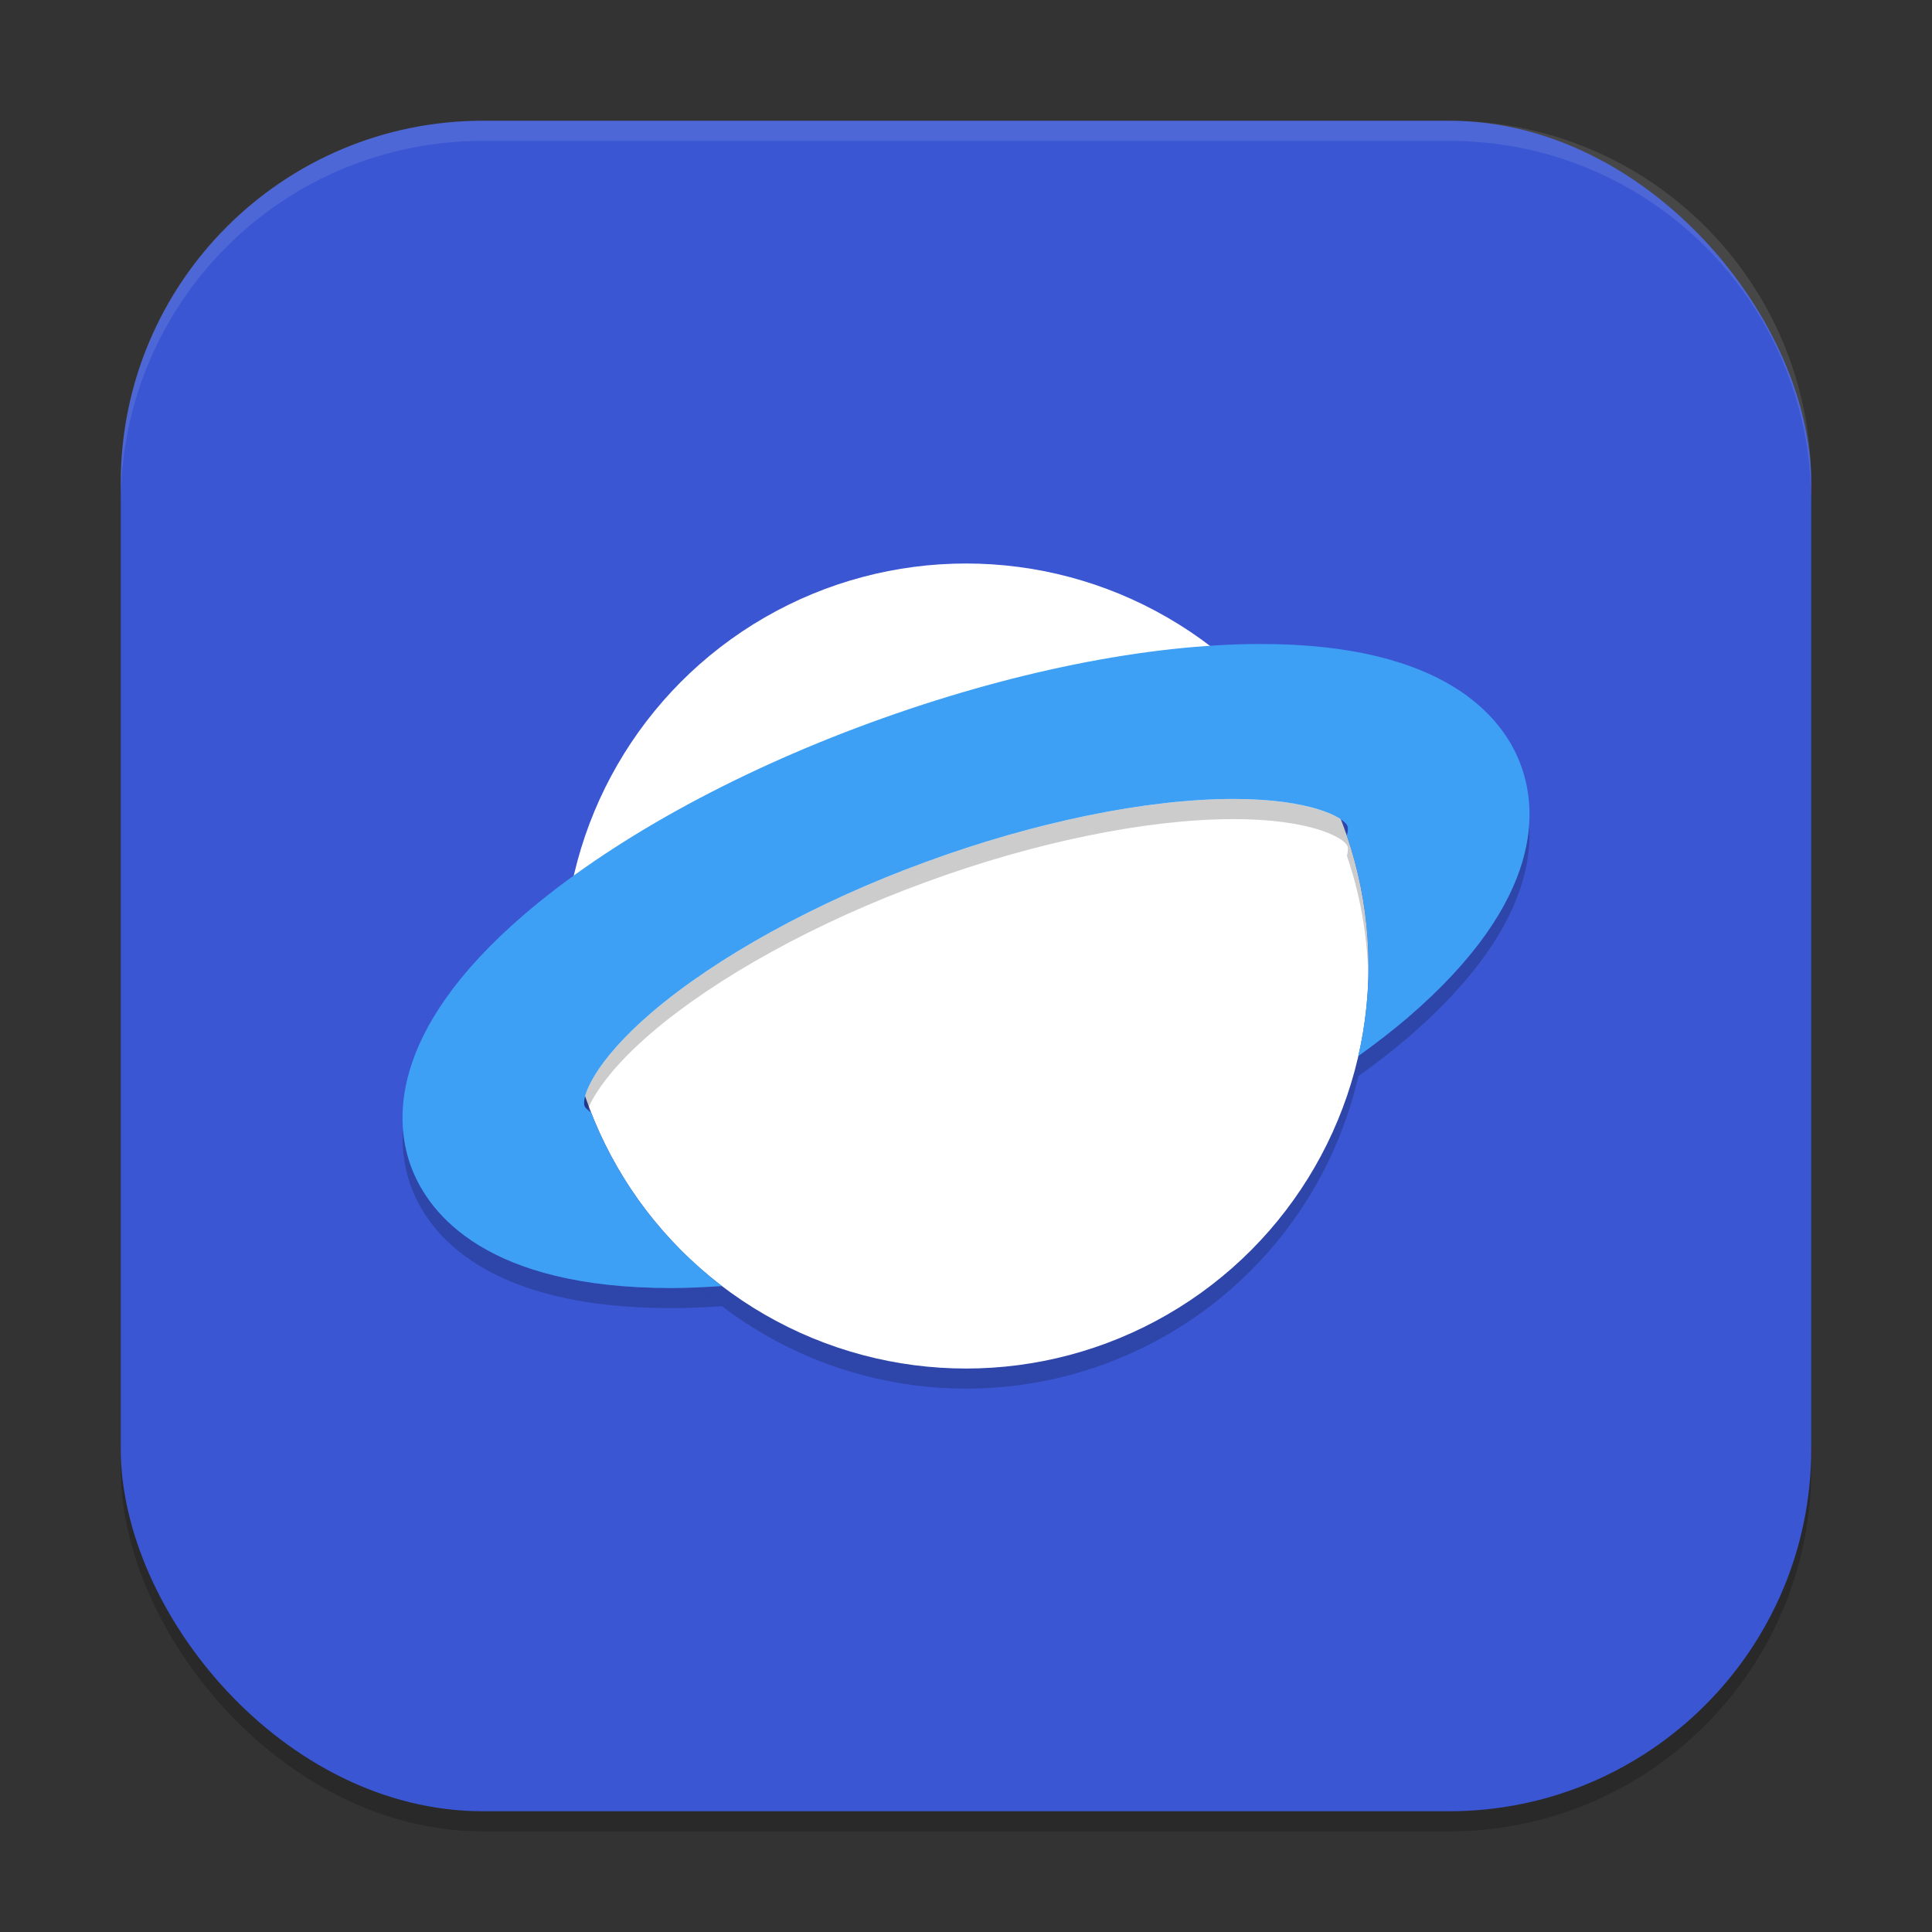 <?xml version="1.0" encoding="UTF-8" standalone="no"?>
<!-- Created with Inkscape (http://www.inkscape.org/) -->

<svg
   width="96"
   height="96"
   viewBox="0 0 96 96"
   version="1.1"
   id="svg5"
   inkscape:version="1.2.2 (1:1.2.2+202305151914+b0a8486541)"
   sodipodi:docname="applications-internet.svg"
   xmlns:inkscape="http://www.inkscape.org/namespaces/inkscape"
   xmlns:sodipodi="http://sodipodi.sourceforge.net/DTD/sodipodi-0.dtd"
   xmlns="http://www.w3.org/2000/svg"
   xmlns:svg="http://www.w3.org/2000/svg">
  <rect x="0" y="0" width="96" height="96" fill="#333333" stroke="none"/>
  <sodipodi:namedview
     id="namedview7"
     pagecolor="#ffffff"
     bordercolor="#000000"
     borderopacity="0.25"
     inkscape:showpageshadow="2"
     inkscape:pageopacity="0.0"
     inkscape:pagecheckerboard="0"
     inkscape:deskcolor="#d1d1d1"
     inkscape:document-units="px"
     showgrid="false"
     inkscape:zoom="8.3958333"
     inkscape:cx="47.940447"
     inkscape:cy="48"
     inkscape:window-width="1920"
     inkscape:window-height="1008"
     inkscape:window-x="0"
     inkscape:window-y="0"
     inkscape:window-maximized="1"
     inkscape:current-layer="svg5" />
  <defs
     id="defs2" />
  <rect
     style="opacity:0.2;fill:#000000;stroke-width:6;stroke-linecap:square"
     id="rect234"
     width="84"
     height="84"
     x="6"
     y="7"
     ry="18" />
  <rect
     style="fill:#3a56d3;fill-opacity:1;stroke-width:6;stroke-linecap:square"
     id="rect396"
     width="84"
     height="84"
     x="6"
     y="6"
     ry="18" />
  <ellipse
     style="opacity:0.2;fill:#000000;fill-opacity:1;stroke-width:2;stroke-linecap:square"
     id="path2174"
     cx="48.001"
     cy="49.001"
     rx="20.001"
     ry="20" />
  <ellipse
     style="fill:#ffffff;fill-opacity:1;stroke-width:2;stroke-linecap:square"
     id="path2176"
     cx="48.001"
     cy="48.001"
     rx="20.001"
     ry="20.001" />
  <path
     id="path941"
     style="opacity:0.2;fill:#000000;stroke-width:4"
     d="m 61.286,39.7 c -4.298,0 -9.89,1.146 -15.312,3.141 -5.422,1.98 -10.382,4.722 -13.602,7.477 -2.881,2.472 -3.494,4.228 -3.324,4.645 0.021,0.051 0.077,0.115 0.148,0.18 0.334,-0.824 1.23,-2.155 3.176,-3.824 3.219,-2.754 8.179,-5.496 13.602,-7.477 5.422,-1.995 11.015,-3.141 15.312,-3.141 3.851,0 5.499,0.923 5.668,1.34 0.04,0.093 0.029,0.264 -0.027,0.484 0.634,1.853 1.002,3.83 1.062,5.883 0.003,-0.135 0.012,-0.27 0.012,-0.406 0,-2.267 -0.379,-4.445 -1.074,-6.477 0.056,-0.22 0.067,-0.391 0.027,-0.484 -0.169,-0.417 -1.817,-1.34 -5.668,-1.34 z m 14.695,1.23 c -0.149,2.435 -1.501,5.742 -6.031,9.633 -0.687,0.589 -1.443,1.169 -2.227,1.742 -0.066,0.395 -0.142,0.785 -0.23,1.172 0.868,-0.629 1.702,-1.266 2.457,-1.914 5.183,-4.452 6.212,-8.143 6.031,-10.633 z M 20.021,56.071 c -0.077,1.256 0.162,2.282 0.457,3.031 0.867,2.201 3.685,5.898 12.863,5.898 0.819,0 1.668,-0.04 2.535,-0.098 -0.39,-0.298 -0.766,-0.612 -1.133,-0.938 -0.475,0.021 -0.944,0.035 -1.402,0.035 -9.178,0 -11.996,-3.697 -12.863,-5.898 -0.212,-0.54 -0.399,-1.223 -0.457,-2.031 z" />
  <path
     d="m 62.662,32 c -5.66,0 -12.544,1.397 -19.411,3.91 -6.867,2.513 -12.968,5.897 -17.2,9.528 -6.867,5.898 -6.441,10.463 -5.574,12.665 0.867,2.201 3.686,5.899 12.864,5.899 0.819,0 1.669,-0.04 2.535,-0.098 -2.891,-2.208 -5.163,-5.183 -6.508,-8.625 -0.17,-0.118 -0.285,-0.23 -0.32,-0.316 -0.17,-0.417 0.444,-2.173 3.324,-4.645 3.219,-2.754 8.18,-5.497 13.602,-7.477 5.422,-1.995 11.015,-3.141 15.313,-3.141 3.851,0 5.499,0.923 5.668,1.34 0.04,0.093 0.028,0.264 -0.028,0.484 0.695,2.031 1.074,4.21 1.074,6.477 0,1.539 -0.178,3.037 -0.508,4.477 0.868,-0.629 1.702,-1.266 2.457,-1.914 6.867,-5.898 6.441,-10.463 5.574,-12.665 -0.85,-2.201 -3.669,-5.899 -12.864,-5.899 z"
     style="fill:#3ea0f4;stroke-width:4"
     id="path969" />
  <path
     id="path1040"
     style="opacity:0.1;fill:#ffffff;stroke-width:6;stroke-linecap:square"
     d="M 24,6 C 14.028,6 6,14.028 6,24 v 1 C 6,15.028 14.028,7 24,7 h 48 c 9.972,0 18,8.028 18,18 V 24 C 90,14.028 81.972,6 72,6 Z" />
</svg>
